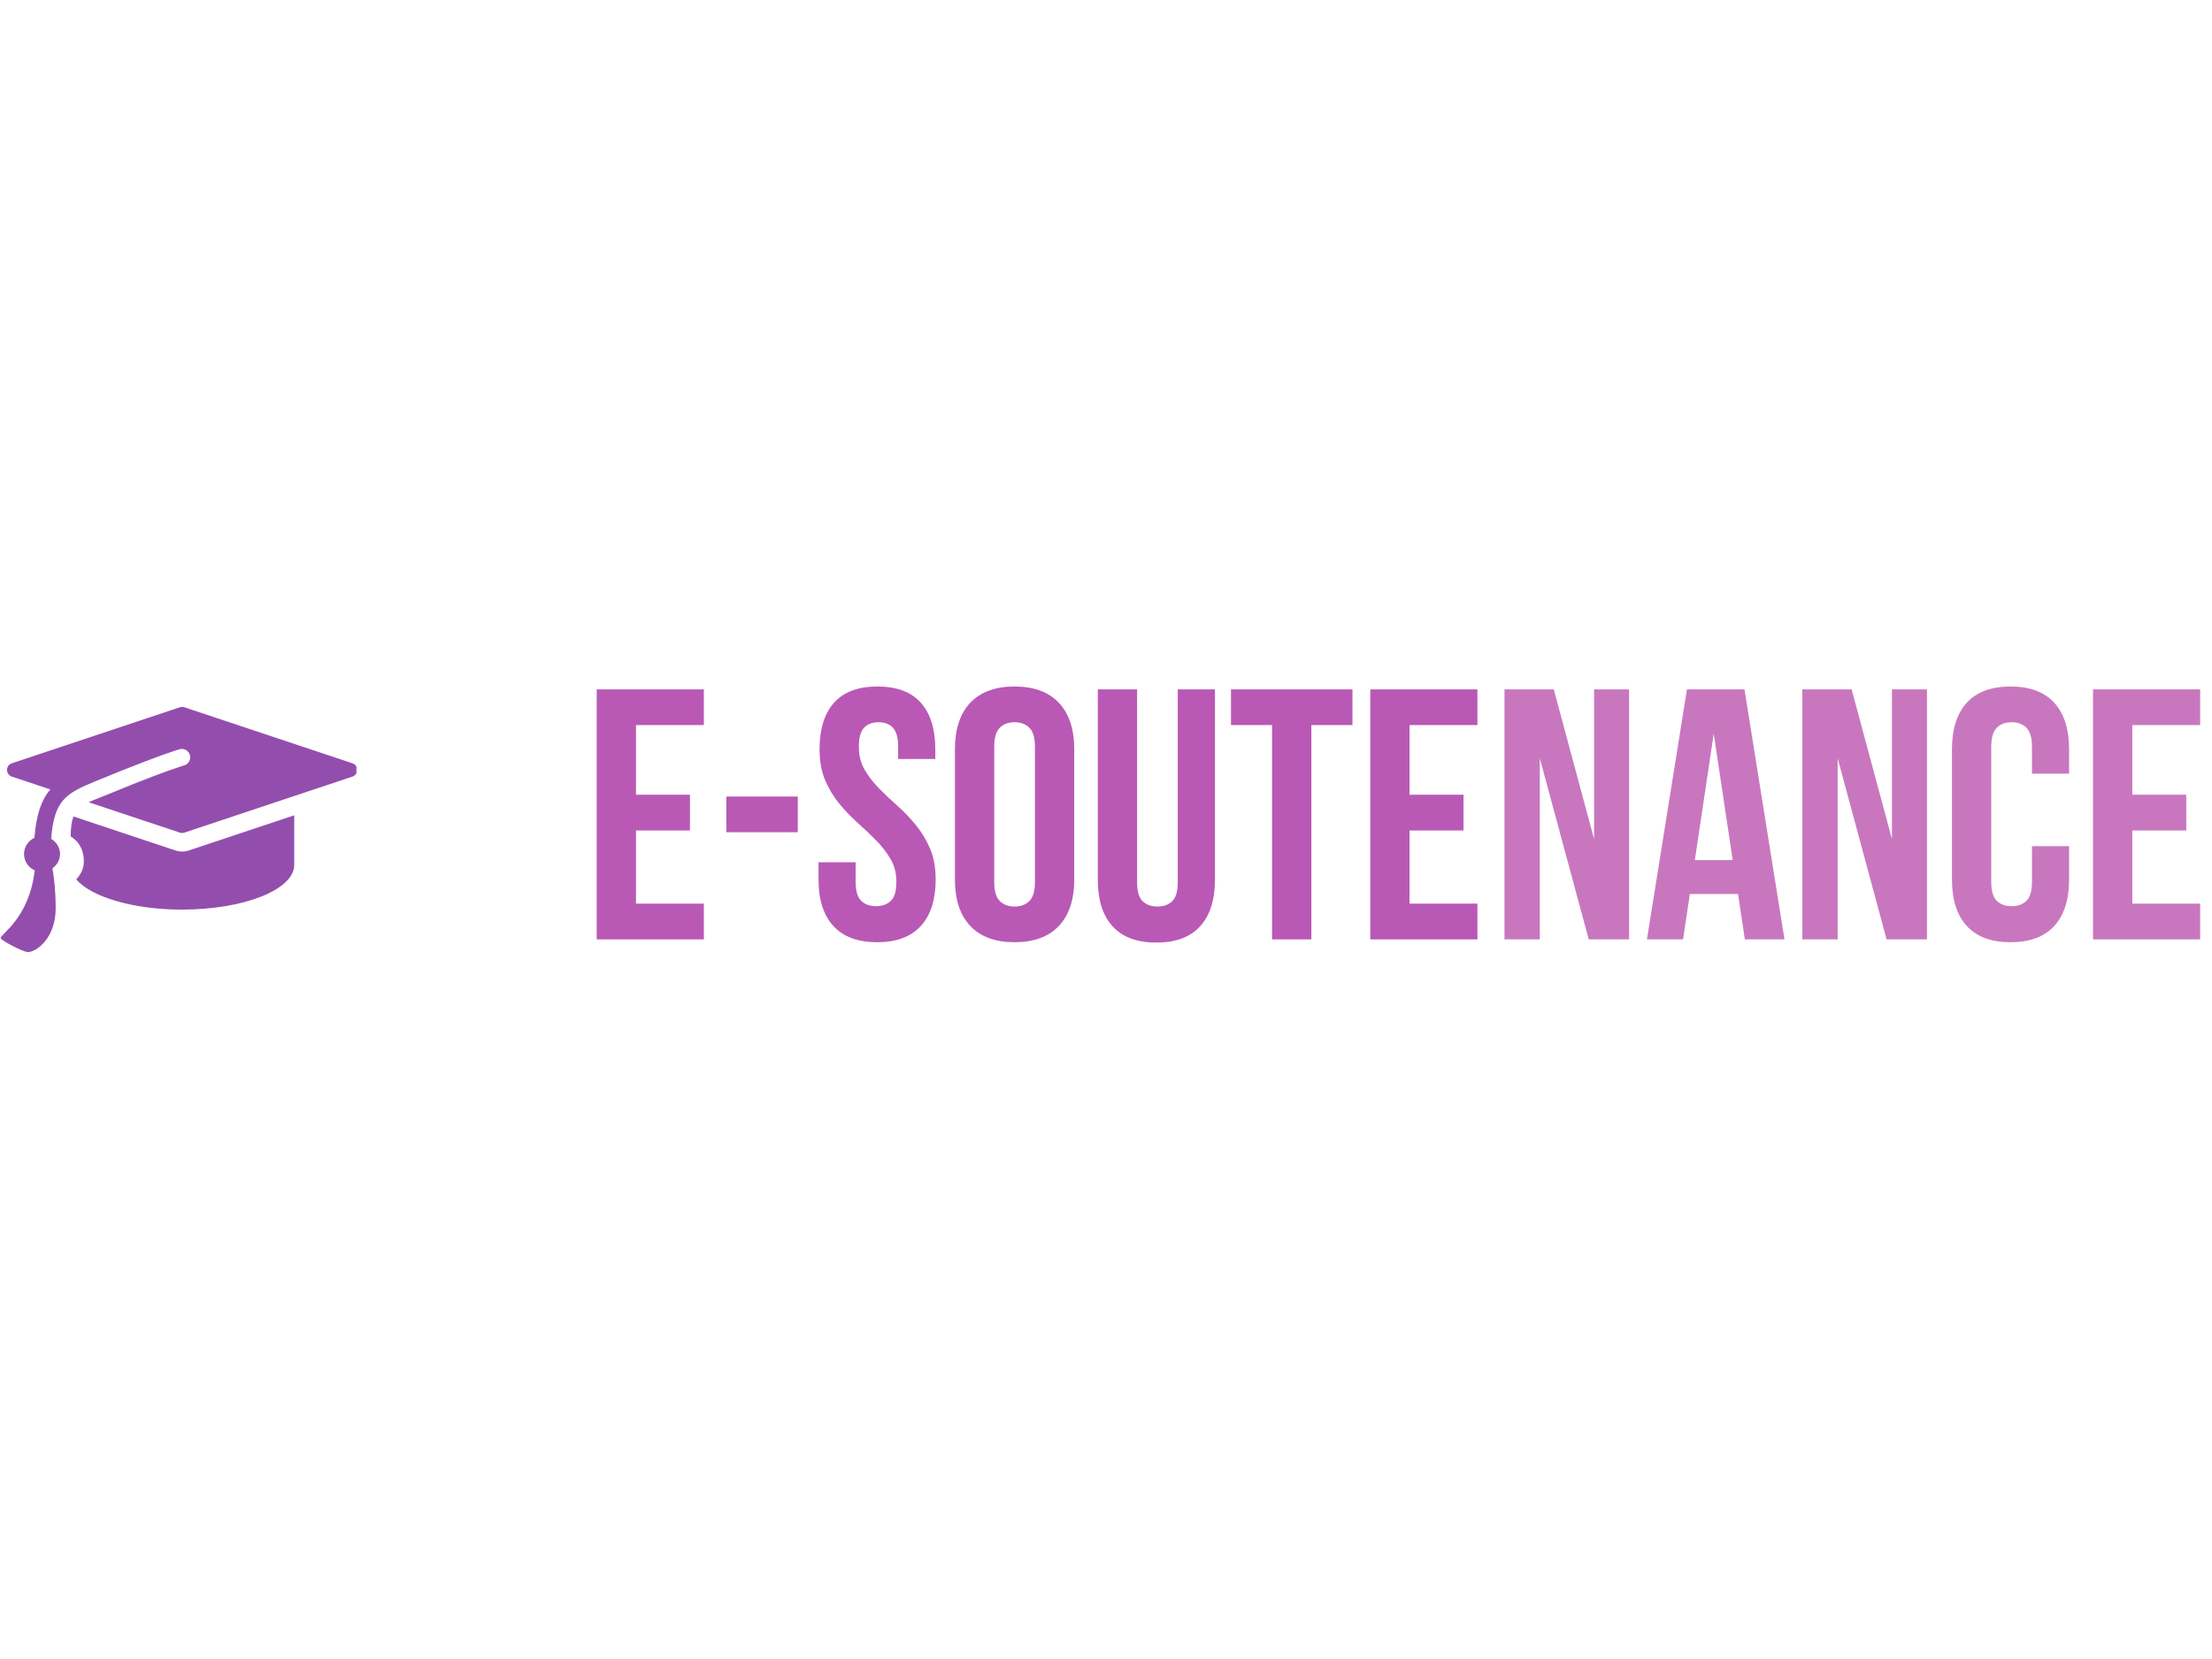<svg xmlns="http://www.w3.org/2000/svg" xmlns:xlink="http://www.w3.org/1999/xlink" width="1024" zoomAndPan="magnify" viewBox="0 0 768 576" height="768" preserveAspectRatio="xMidYMid meet" version="1.0"><defs><g/><clipPath id="7900706720"><path d="M 0 245.035 L 123.75 245.035 L 123.75 331 L 0 331 Z M 0 245.035 " clip-rule="nonzero"/></clipPath></defs><path fill="#934ead" d="M 63.238 295.652 C 62.461 295.652 61.691 295.531 60.926 295.285 L 25.516 283.473 C 24.871 285.141 24.551 287.293 24.551 290.43 C 26.863 291.766 29.113 294.457 29.113 299.094 C 29.113 301.934 27.691 303.977 26.473 305.332 C 31.727 311.43 46.184 315.812 63.242 315.812 C 84.738 315.812 102.156 308.855 102.156 300.289 C 102.156 298.398 102.156 290.668 102.156 283.078 L 65.539 295.285 C 64.785 295.531 64.016 295.652 63.238 295.652 Z M 63.238 295.652 " fill-opacity="1" fill-rule="nonzero"/><g clip-path="url(#7900706720)"><path fill="#934ead" d="M 122.379 265.016 L 64.008 245.559 C 63.5 245.395 62.969 245.395 62.469 245.559 L 4.098 265.016 C 3.102 265.348 2.434 266.277 2.434 267.324 C 2.434 268.367 3.102 269.297 4.098 269.629 L 17.477 274.09 C 14.398 277.66 12.609 282.695 11.953 290.887 C 9.836 291.883 8.344 294.008 8.344 296.508 C 8.344 299.055 9.871 301.219 12.051 302.195 C 10.148 318.758 0.23 324.281 0.23 325.695 C 0.23 326.418 7.91 330.559 9.734 330.559 C 12.555 330.559 19.328 325.773 19.328 315.438 C 19.328 309.348 18.777 304.746 18.199 301.48 C 19.758 300.348 20.844 298.59 20.844 296.508 C 20.844 294.238 19.574 292.34 17.762 291.246 C 18.785 277.727 22.965 275.465 33.074 271.273 C 34.086 270.875 35.996 270.102 37.102 269.645 C 39.086 268.824 40.879 268.098 42.602 267.406 C 48.164 265.195 52.863 263.422 56.445 262.102 C 60.371 260.703 62.133 260.191 62.195 260.172 C 63.699 259.668 65.375 260.48 65.891 262.012 C 66.398 263.539 65.582 265.191 64.051 265.707 C 63.934 265.746 57.105 267.699 39.332 275.043 C 38.191 275.516 37.102 275.941 36.066 276.352 C 33.957 277.184 32.211 277.848 30.75 278.52 L 62.469 289.09 C 62.723 289.168 62.977 289.211 63.238 289.211 C 63.5 289.211 63.754 289.168 64.008 289.086 L 122.379 269.629 C 123.371 269.297 124.043 268.367 124.043 267.324 C 124.043 266.277 123.371 265.348 122.379 265.016 Z M 122.379 265.016 " fill-opacity="1" fill-rule="nonzero"/></g><g fill="#b959b5" fill-opacity="1"><g transform="translate(202.22, 326.15)"><g><path d="M 18.594 -50.219 L 37.328 -50.219 L 37.328 -37.812 L 18.594 -37.812 L 18.594 -12.406 L 42.156 -12.406 L 42.156 0 L 4.953 0 L 4.953 -86.797 L 42.156 -86.797 L 42.156 -74.406 L 18.594 -74.406 Z M 18.594 -50.219 "/></g></g></g><g fill="#b959b5" fill-opacity="1"><g transform="translate(247.851, 326.15)"><g><path d="M 4.344 -49.594 L 29.141 -49.594 L 29.141 -37.203 L 4.344 -37.203 Z M 4.344 -49.594 "/></g></g></g><g fill="#b959b5" fill-opacity="1"><g transform="translate(281.33, 326.15)"><g><path d="M 3.219 -65.969 C 3.219 -73 4.891 -78.395 8.234 -82.156 C 11.586 -85.914 16.613 -87.797 23.312 -87.797 C 30.008 -87.797 35.031 -85.914 38.375 -82.156 C 41.727 -78.395 43.406 -73 43.406 -65.969 L 43.406 -62.625 L 30.5 -62.625 L 30.5 -66.844 C 30.5 -69.977 29.898 -72.188 28.703 -73.469 C 27.504 -74.75 25.832 -75.391 23.688 -75.391 C 21.531 -75.391 19.852 -74.75 18.656 -73.469 C 17.457 -72.188 16.859 -69.977 16.859 -66.844 C 16.859 -63.863 17.52 -61.234 18.844 -58.953 C 20.164 -56.68 21.816 -54.531 23.797 -52.5 C 25.785 -50.477 27.914 -48.457 30.188 -46.438 C 32.469 -44.414 34.598 -42.203 36.578 -39.797 C 38.566 -37.398 40.223 -34.672 41.547 -31.609 C 42.867 -28.555 43.531 -24.961 43.531 -20.828 C 43.531 -13.805 41.812 -8.414 38.375 -4.656 C 34.945 -0.895 29.883 0.984 23.188 0.984 C 16.488 0.984 11.426 -0.895 8 -4.656 C 4.57 -8.414 2.859 -13.805 2.859 -20.828 L 2.859 -26.781 L 15.75 -26.781 L 15.75 -19.969 C 15.75 -16.82 16.391 -14.629 17.672 -13.391 C 18.953 -12.148 20.664 -11.531 22.812 -11.531 C 24.969 -11.531 26.688 -12.148 27.969 -13.391 C 29.25 -14.629 29.891 -16.82 29.891 -19.969 C 29.891 -22.938 29.227 -25.555 27.906 -27.828 C 26.582 -30.109 24.926 -32.258 22.938 -34.281 C 20.957 -36.312 18.828 -38.336 16.547 -40.359 C 14.273 -42.391 12.145 -44.602 10.156 -47 C 8.176 -49.395 6.523 -52.117 5.203 -55.172 C 3.879 -58.234 3.219 -61.832 3.219 -65.969 Z M 3.219 -65.969 "/></g></g></g><g fill="#b959b5" fill-opacity="1"><g transform="translate(327.705, 326.15)"><g><path d="M 17.484 -19.969 C 17.484 -16.82 18.125 -14.609 19.406 -13.328 C 20.688 -12.047 22.398 -11.406 24.547 -11.406 C 26.703 -11.406 28.422 -12.047 29.703 -13.328 C 30.984 -14.609 31.625 -16.82 31.625 -19.969 L 31.625 -66.844 C 31.625 -69.977 30.984 -72.188 29.703 -73.469 C 28.422 -74.75 26.703 -75.391 24.547 -75.391 C 22.398 -75.391 20.688 -74.75 19.406 -73.469 C 18.125 -72.188 17.484 -69.977 17.484 -66.844 Z M 3.844 -65.969 C 3.844 -73 5.617 -78.395 9.172 -82.156 C 12.734 -85.914 17.859 -87.797 24.547 -87.797 C 31.242 -87.797 36.367 -85.914 39.922 -82.156 C 43.484 -78.395 45.266 -73 45.266 -65.969 L 45.266 -20.828 C 45.266 -13.805 43.484 -8.414 39.922 -4.656 C 36.367 -0.895 31.242 0.984 24.547 0.984 C 17.859 0.984 12.734 -0.895 9.172 -4.656 C 5.617 -8.414 3.844 -13.805 3.844 -20.828 Z M 3.844 -65.969 "/></g></g></g><g fill="#b959b5" fill-opacity="1"><g transform="translate(376.808, 326.15)"><g><path d="M 17.984 -86.797 L 17.984 -19.844 C 17.984 -16.695 18.625 -14.504 19.906 -13.266 C 21.188 -12.023 22.898 -11.406 25.047 -11.406 C 27.191 -11.406 28.906 -12.023 30.188 -13.266 C 31.469 -14.504 32.109 -16.695 32.109 -19.844 L 32.109 -86.797 L 45.016 -86.797 L 45.016 -20.703 C 45.016 -13.68 43.297 -8.289 39.859 -4.531 C 36.43 -0.77 31.367 1.109 24.672 1.109 C 17.973 1.109 12.91 -0.77 9.484 -4.531 C 6.055 -8.289 4.344 -13.68 4.344 -20.703 L 4.344 -86.797 Z M 17.984 -86.797 "/></g></g></g><g fill="#b959b5" fill-opacity="1"><g transform="translate(426.159, 326.15)"><g><path d="M 1.234 -86.797 L 43.406 -86.797 L 43.406 -74.406 L 29.141 -74.406 L 29.141 0 L 15.5 0 L 15.5 -74.406 L 1.234 -74.406 Z M 1.234 -86.797 "/></g></g></g><g fill="#b959b5" fill-opacity="1"><g transform="translate(470.798, 326.15)"><g><path d="M 18.594 -50.219 L 37.328 -50.219 L 37.328 -37.812 L 18.594 -37.812 L 18.594 -12.406 L 42.156 -12.406 L 42.156 0 L 4.953 0 L 4.953 -86.797 L 42.156 -86.797 L 42.156 -74.406 L 18.594 -74.406 Z M 18.594 -50.219 "/></g></g></g><g fill="#c877be" fill-opacity="1"><g transform="translate(517.51, 326.15)"><g><path d="M 17.109 -62.875 L 17.109 0 L 4.844 0 L 4.844 -86.797 L 21.953 -86.797 L 35.953 -34.844 L 35.953 -86.797 L 48.109 -86.797 L 48.109 0 L 34.094 0 Z M 17.109 -62.875 "/></g></g></g><g fill="#c877be" fill-opacity="1"><g transform="translate(570.457, 326.15)"><g><path d="M 49.109 0 L 35.344 0 L 32.984 -15.75 L 16.25 -15.75 L 13.891 0 L 1.359 0 L 15.25 -86.797 L 35.219 -86.797 Z M 17.984 -27.531 L 31.125 -27.531 L 24.547 -71.422 Z M 17.984 -27.531 "/></g></g></g><g fill="#c877be" fill-opacity="1"><g transform="translate(620.924, 326.15)"><g><path d="M 17.109 -62.875 L 17.109 0 L 4.844 0 L 4.844 -86.797 L 21.953 -86.797 L 35.953 -34.844 L 35.953 -86.797 L 48.109 -86.797 L 48.109 0 L 34.094 0 Z M 17.109 -62.875 "/></g></g></g><g fill="#c877be" fill-opacity="1"><g transform="translate(673.871, 326.15)"><g><path d="M 44.516 -32.359 L 44.516 -20.828 C 44.516 -13.805 42.797 -8.414 39.359 -4.656 C 35.93 -0.895 30.875 0.984 24.188 0.984 C 17.488 0.984 12.422 -0.895 8.984 -4.656 C 5.555 -8.414 3.844 -13.805 3.844 -20.828 L 3.844 -65.969 C 3.844 -73 5.555 -78.395 8.984 -82.156 C 12.422 -85.914 17.488 -87.797 24.188 -87.797 C 30.875 -87.797 35.93 -85.914 39.359 -82.156 C 42.797 -78.395 44.516 -73 44.516 -65.969 L 44.516 -57.531 L 31.625 -57.531 L 31.625 -66.844 C 31.625 -69.977 30.984 -72.188 29.703 -73.469 C 28.422 -74.75 26.703 -75.391 24.547 -75.391 C 22.398 -75.391 20.688 -74.75 19.406 -73.469 C 18.125 -72.188 17.484 -69.977 17.484 -66.844 L 17.484 -19.969 C 17.484 -16.82 18.125 -14.629 19.406 -13.391 C 20.688 -12.148 22.398 -11.531 24.547 -11.531 C 26.703 -11.531 28.422 -12.148 29.703 -13.391 C 30.984 -14.629 31.625 -16.82 31.625 -19.969 L 31.625 -32.359 Z M 44.516 -32.359 "/></g></g></g><g fill="#c877be" fill-opacity="1"><g transform="translate(721.734, 326.15)"><g><path d="M 18.594 -50.219 L 37.328 -50.219 L 37.328 -37.812 L 18.594 -37.812 L 18.594 -12.406 L 42.156 -12.406 L 42.156 0 L 4.953 0 L 4.953 -86.797 L 42.156 -86.797 L 42.156 -74.406 L 18.594 -74.406 Z M 18.594 -50.219 "/></g></g></g></svg>